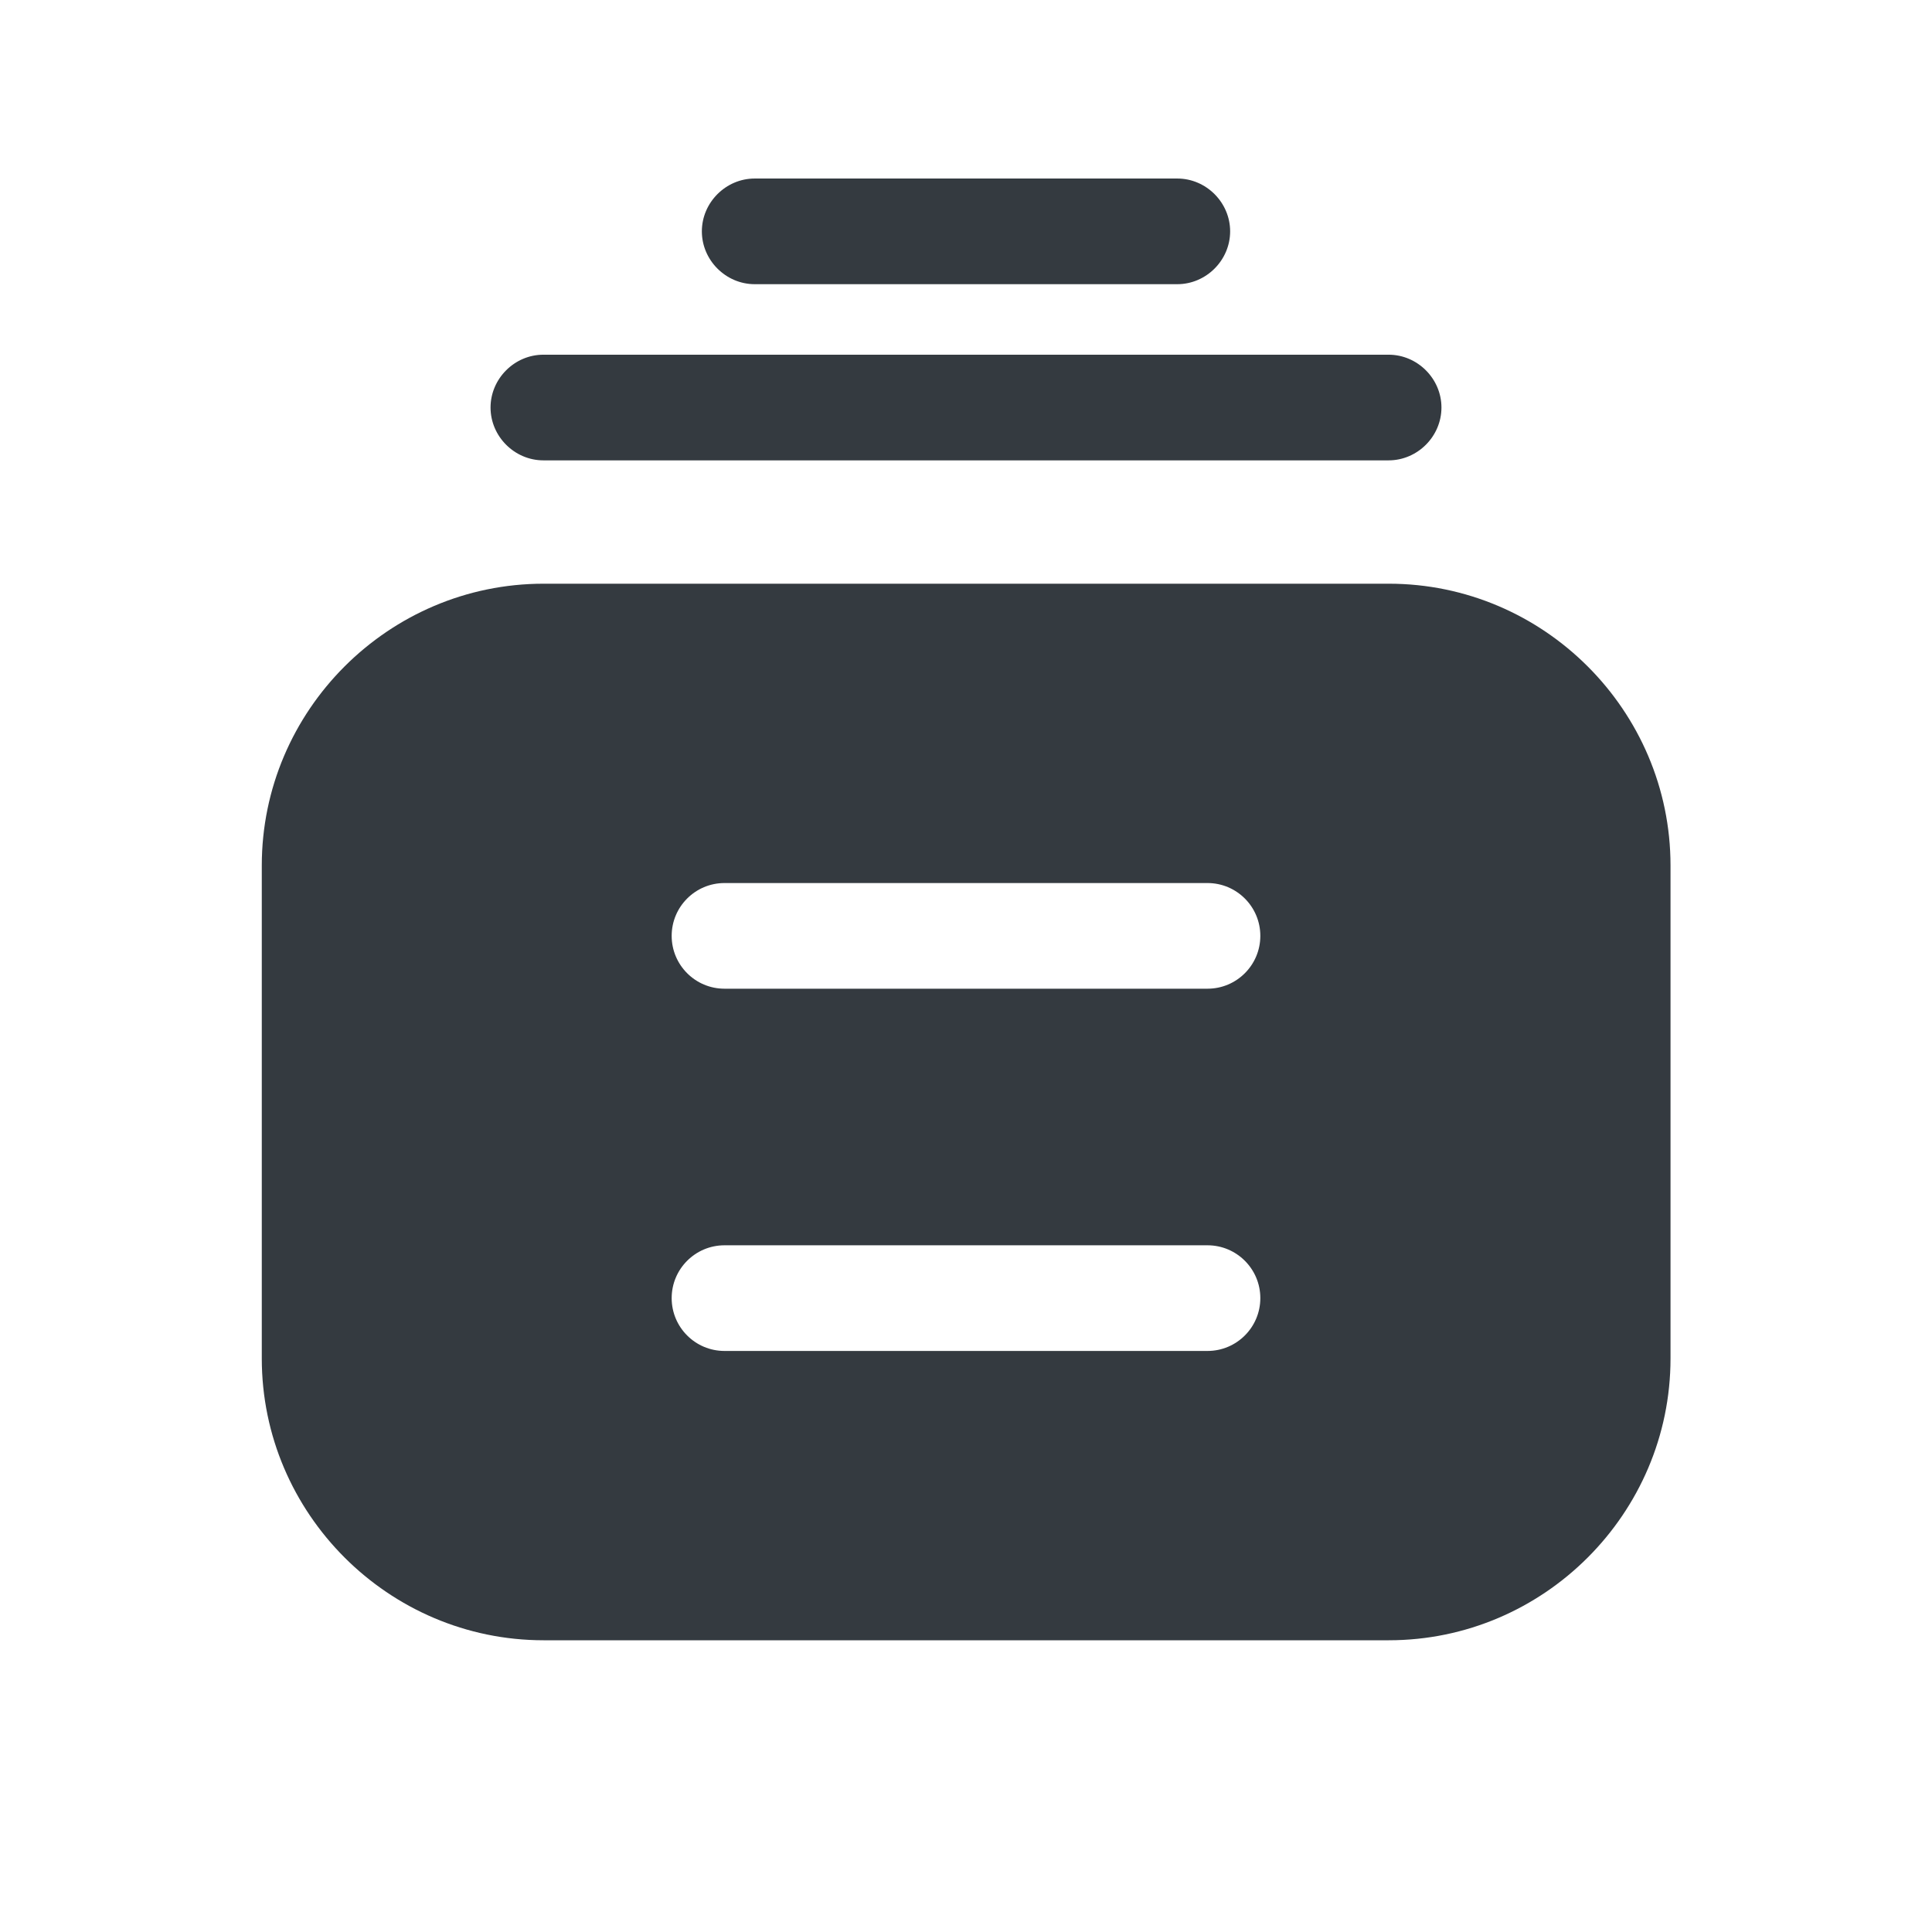 <svg width="32" height="32" viewBox="0 0 32 32" fill="none" xmlns="http://www.w3.org/2000/svg">
<path d="M23 7.625H9C8.522 7.625 8.125 7.228 8.125 6.75C8.125 6.272 8.522 5.875 9 5.875H23C23.478 5.875 23.875 6.272 23.875 6.75C23.875 7.228 23.478 7.625 23 7.625Z" fill="#343A40"/>
<path d="M19.5 4.707H12.5C12.022 4.707 11.625 4.31 11.625 3.832C11.625 3.354 12.022 2.957 12.5 2.957H19.5C19.978 2.957 20.375 3.354 20.375 3.832C20.375 4.31 19.978 4.707 19.5 4.707Z" fill="#343A40"/>
<path fill-rule="evenodd" clip-rule="evenodd" d="M9.003 9.668H23.003C25.569 9.668 27.669 11.768 27.669 14.335V22.501C27.669 25.068 25.569 27.168 23.003 27.168H9.003C6.436 27.168 4.336 25.068 4.336 22.501V14.335C4.336 11.768 6.436 9.668 9.003 9.668ZM11.125 15.501C11.125 15.018 11.517 14.626 12 14.626H20C20.483 14.626 20.875 15.018 20.875 15.501C20.875 15.984 20.483 16.376 20 16.376H12C11.517 16.376 11.125 15.984 11.125 15.501ZM12 20.626C11.517 20.626 11.125 21.018 11.125 21.501C11.125 21.984 11.517 22.376 12 22.376H20C20.483 22.376 20.875 21.984 20.875 21.501C20.875 21.018 20.483 20.626 20 20.626H12Z" fill="#343A40"/>
</svg>
